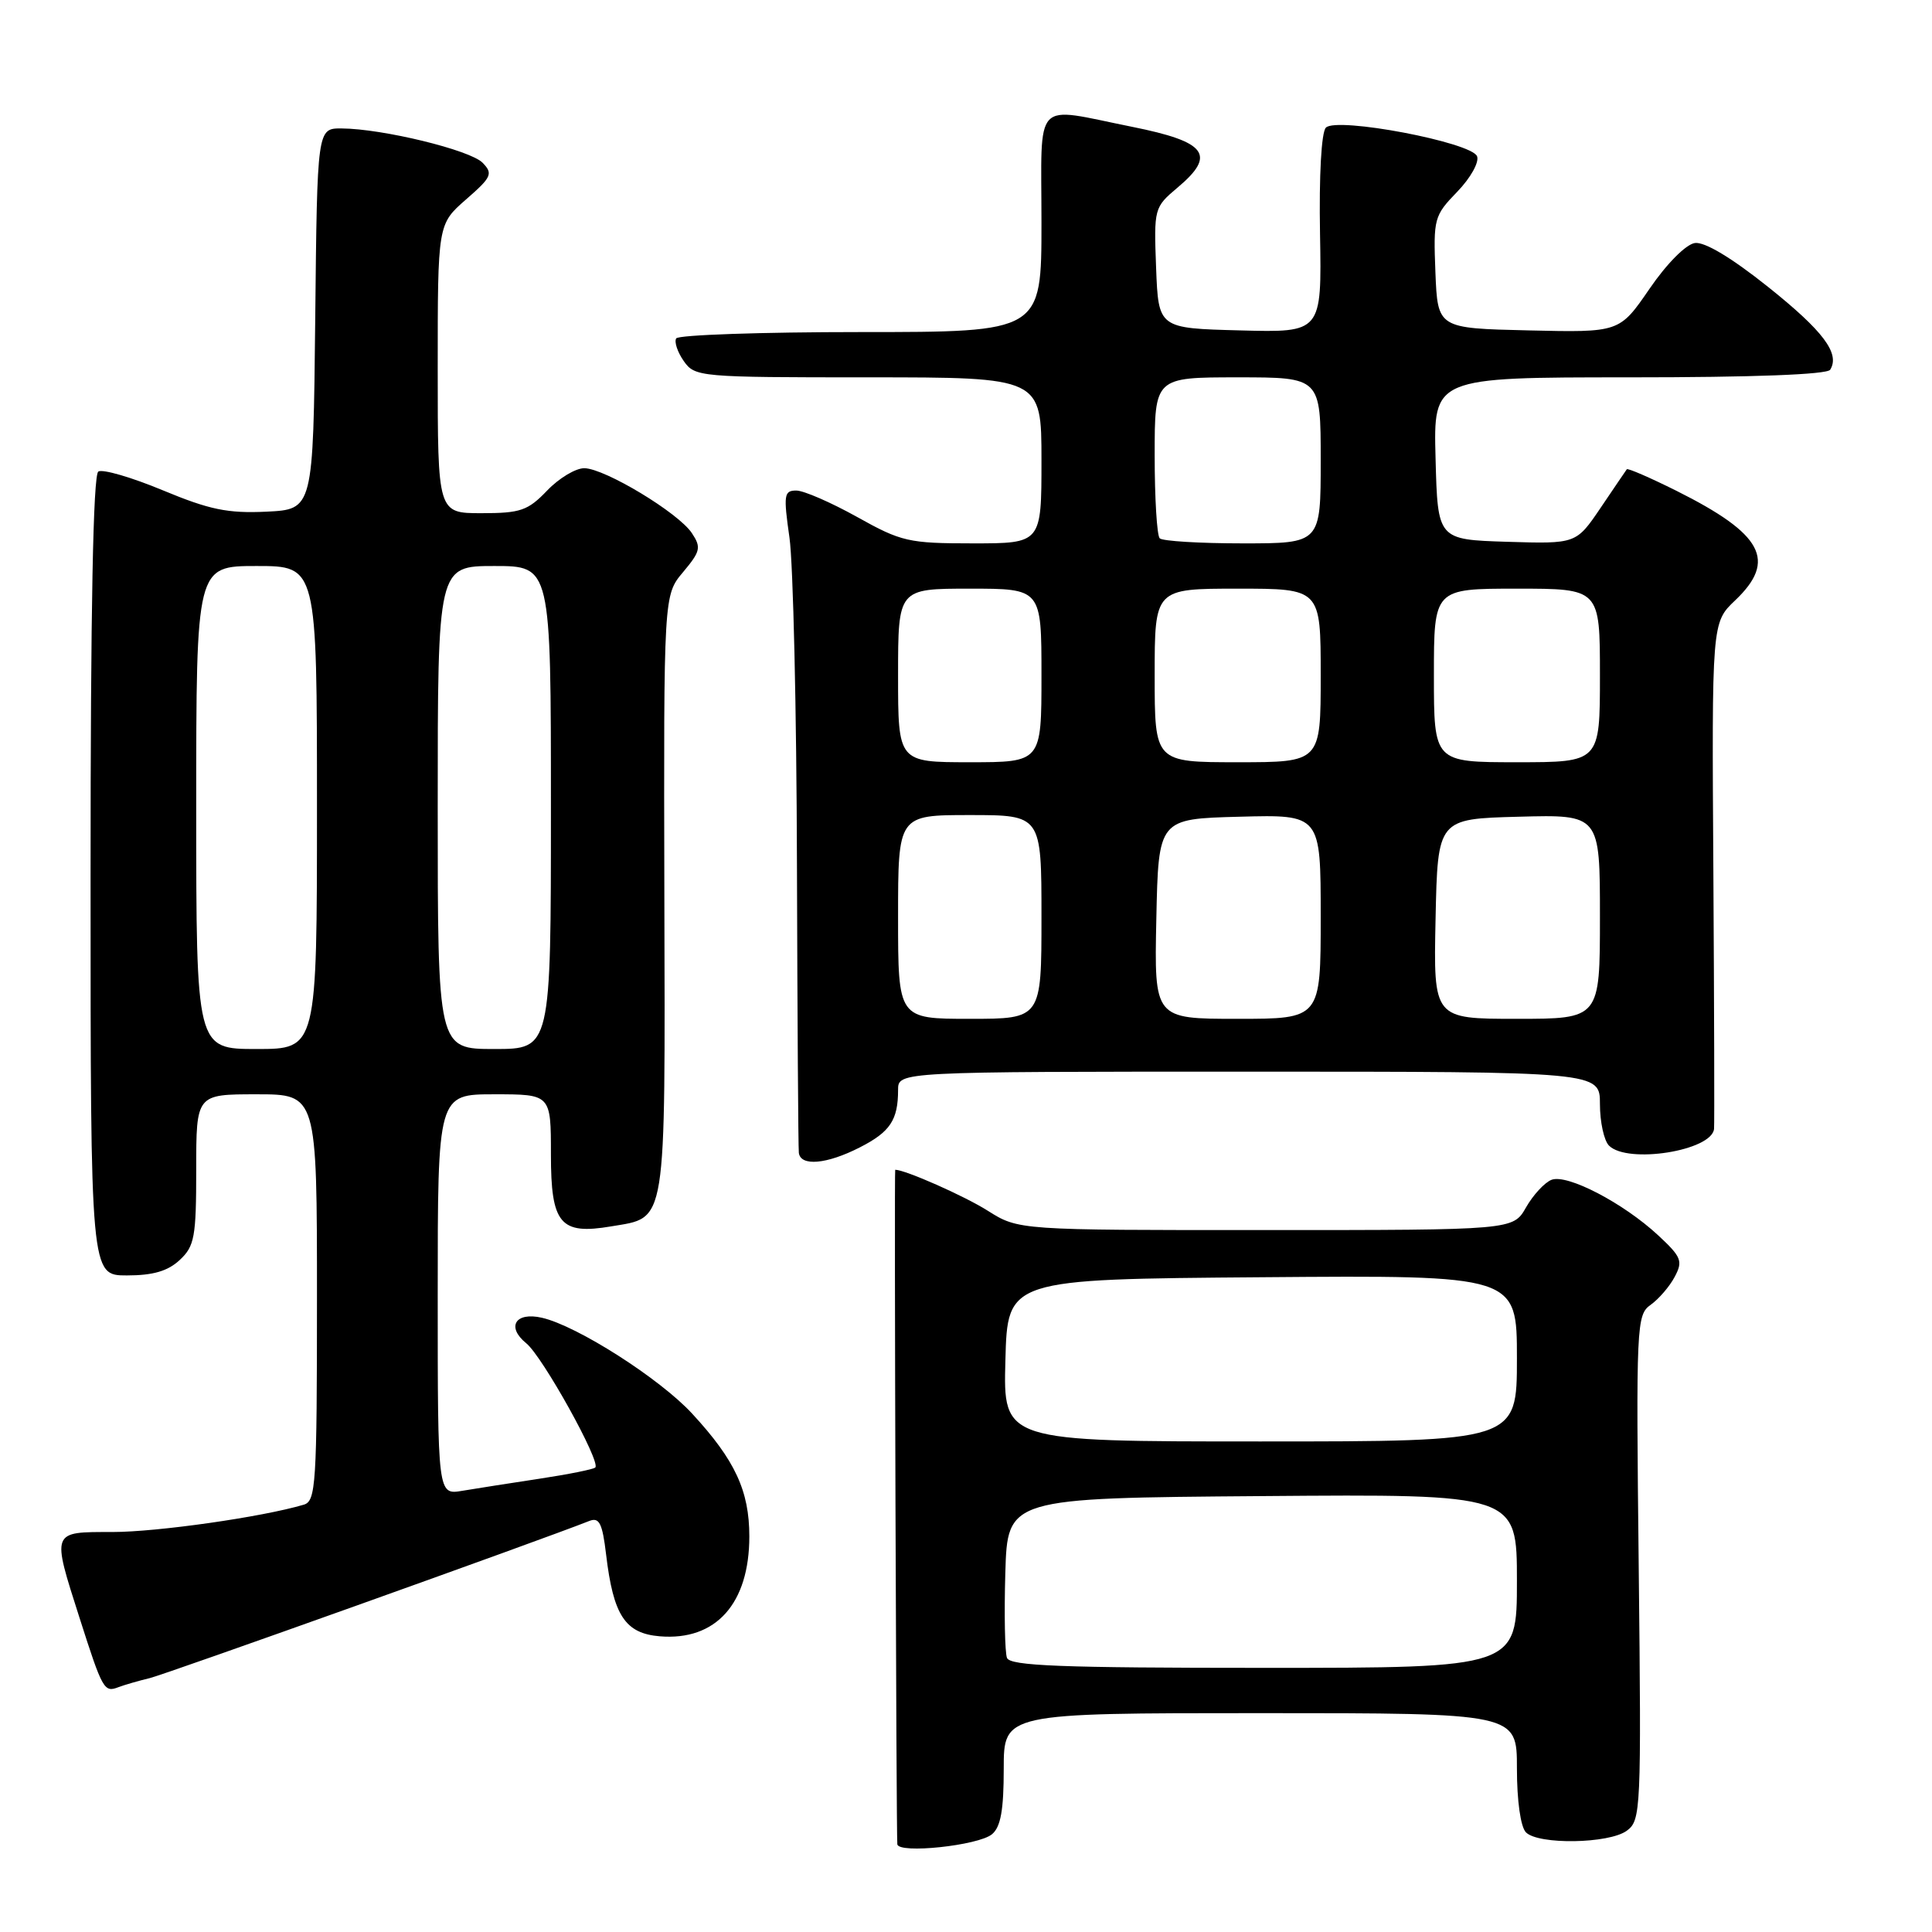 <?xml version="1.0" encoding="UTF-8" standalone="no"?>
<!DOCTYPE svg PUBLIC "-//W3C//DTD SVG 1.1//EN" "http://www.w3.org/Graphics/SVG/1.1/DTD/svg11.dtd" >
<svg xmlns="http://www.w3.org/2000/svg" xmlns:xlink="http://www.w3.org/1999/xlink" version="1.1" viewBox="0 0 256 256">
 <g >
 <path fill="currentColor"
d=" M 131.44 243.05 C 132.60 242.09 133.00 239.84 133.00 234.38 C 133.00 227.00 133.00 227.00 167.00 227.00 C 201.00 227.00 201.00 227.00 201.00 234.30 C 201.00 238.64 201.49 242.09 202.20 242.80 C 203.86 244.46 213.19 244.31 215.56 242.58 C 217.43 241.21 217.49 239.89 217.14 207.72 C 216.78 175.45 216.84 174.22 218.73 172.89 C 219.80 172.12 221.24 170.46 221.91 169.18 C 223.02 167.10 222.80 166.55 219.71 163.68 C 215.11 159.41 207.67 155.53 205.59 156.33 C 204.68 156.68 203.16 158.32 202.21 159.98 C 200.50 162.99 200.50 162.99 167.73 162.99 C 134.96 163.00 134.96 163.00 130.87 160.42 C 127.79 158.47 119.94 155.00 118.62 155.00 C 118.48 155.00 118.76 243.04 118.90 244.37 C 119.05 245.67 129.63 244.55 131.44 243.05 Z  M 19.84 222.36 C 21.95 221.85 71.59 204.11 78.10 201.53 C 79.41 201.02 79.82 201.84 80.31 205.97 C 81.27 214.06 82.83 216.44 87.44 216.82 C 94.86 217.43 99.29 212.49 99.29 203.58 C 99.29 197.54 97.39 193.46 91.72 187.32 C 87.45 182.68 76.47 175.67 71.81 174.61 C 68.29 173.80 67.06 175.82 69.73 177.99 C 71.88 179.72 79.64 193.70 78.88 194.45 C 78.64 194.69 75.31 195.36 71.47 195.94 C 67.64 196.52 63.04 197.24 61.25 197.54 C 58.00 198.09 58.00 198.09 58.00 171.55 C 58.00 145.00 58.00 145.00 65.50 145.00 C 73.00 145.00 73.00 145.00 73.00 152.96 C 73.00 162.18 74.22 163.65 80.99 162.50 C 88.41 161.25 88.14 162.94 88.03 118.53 C 87.94 78.86 87.94 78.86 90.51 75.81 C 92.82 73.05 92.94 72.54 91.67 70.63 C 89.89 67.95 80.18 62.09 77.44 62.04 C 76.30 62.02 74.08 63.35 72.50 65.00 C 69.95 67.66 68.97 68.00 63.81 68.00 C 58.00 68.00 58.00 68.00 58.00 48.86 C 58.00 29.71 58.00 29.71 61.75 26.43 C 65.15 23.47 65.35 23.01 63.95 21.57 C 62.31 19.88 50.67 17.05 45.27 17.02 C 42.03 17.00 42.03 17.00 41.77 42.25 C 41.50 67.50 41.50 67.50 35.29 67.80 C 30.18 68.04 27.76 67.54 21.58 64.97 C 17.45 63.25 13.60 62.13 13.03 62.48 C 12.34 62.91 12.00 80.71 12.00 116.06 C 12.00 169.00 12.00 169.00 16.81 169.00 C 20.27 169.00 22.24 168.43 23.81 166.96 C 25.78 165.13 26.00 163.92 26.00 154.96 C 26.00 145.00 26.00 145.00 34.00 145.00 C 42.00 145.00 42.00 145.00 42.00 171.93 C 42.00 196.72 41.86 198.91 40.25 199.38 C 34.71 201.02 20.83 203.00 14.89 203.00 C 6.75 203.00 6.83 202.77 10.55 214.41 C 13.59 223.92 13.80 224.29 15.69 223.56 C 16.51 223.25 18.38 222.71 19.84 222.36 Z  M 113.92 152.04 C 117.95 149.99 119.00 148.41 119.00 144.42 C 119.00 142.00 119.00 142.00 165.50 142.00 C 212.00 142.00 212.00 142.00 212.00 146.30 C 212.00 148.67 212.54 151.14 213.20 151.80 C 215.66 154.26 226.81 152.49 227.12 149.59 C 227.18 148.99 227.14 133.65 227.03 115.50 C 226.82 82.50 226.82 82.50 229.91 79.56 C 235.48 74.27 233.60 70.77 222.15 65.04 C 218.66 63.30 215.69 62.01 215.56 62.18 C 215.43 62.36 213.87 64.65 212.09 67.29 C 208.85 72.07 208.85 72.07 199.68 71.79 C 190.50 71.50 190.50 71.50 190.22 60.75 C 189.93 50.00 189.93 50.00 215.91 50.00 C 232.30 50.00 242.11 49.63 242.51 48.99 C 243.84 46.84 241.60 43.86 234.26 38.00 C 229.42 34.14 225.88 32.02 224.58 32.20 C 223.39 32.38 220.85 34.93 218.56 38.28 C 214.59 44.06 214.59 44.06 202.54 43.78 C 190.50 43.50 190.50 43.50 190.20 36.10 C 189.92 28.96 190.02 28.58 193.09 25.41 C 194.86 23.58 196.02 21.50 195.72 20.71 C 195.00 18.85 177.14 15.46 175.69 16.91 C 175.09 17.51 174.77 23.23 174.91 30.99 C 175.14 44.07 175.14 44.07 164.32 43.78 C 153.50 43.50 153.50 43.50 153.19 35.50 C 152.89 27.60 152.93 27.47 156.04 24.85 C 161.20 20.51 159.91 18.79 149.99 16.80 C 136.73 14.14 138.00 12.80 138.00 29.50 C 138.00 44.00 138.00 44.00 114.06 44.00 C 100.89 44.00 89.89 44.38 89.60 44.84 C 89.32 45.30 89.77 46.65 90.60 47.84 C 92.08 49.95 92.67 50.00 115.06 50.00 C 138.00 50.00 138.00 50.00 138.00 61.00 C 138.00 72.00 138.00 72.00 128.91 72.00 C 120.39 72.00 119.44 71.78 113.57 68.50 C 110.12 66.58 106.50 65.00 105.51 65.00 C 103.88 65.00 103.80 65.57 104.61 71.25 C 105.10 74.69 105.55 94.15 105.60 114.50 C 105.66 134.85 105.77 152.06 105.85 152.75 C 106.07 154.58 109.54 154.28 113.92 152.04 Z  M 133.43 219.68 C 133.15 218.95 133.05 213.89 133.21 208.43 C 133.50 198.50 133.50 198.50 167.25 198.24 C 201.00 197.97 201.00 197.97 201.00 209.49 C 201.00 221.00 201.00 221.00 167.47 221.00 C 140.60 221.00 133.84 220.74 133.43 219.68 Z  M 133.22 180.25 C 133.50 169.50 133.50 169.50 167.25 169.24 C 201.00 168.97 201.00 168.97 201.00 179.99 C 201.00 191.00 201.00 191.00 166.97 191.00 C 132.93 191.00 132.93 191.00 133.22 180.25 Z  M 26.00 107.00 C 26.00 75.00 26.00 75.00 34.00 75.00 C 42.00 75.00 42.00 75.00 42.00 107.00 C 42.00 139.00 42.00 139.00 34.00 139.00 C 26.00 139.00 26.00 139.00 26.00 107.00 Z  M 58.00 107.00 C 58.00 75.00 58.00 75.00 65.50 75.00 C 73.00 75.00 73.00 75.00 73.00 107.00 C 73.00 139.00 73.00 139.00 65.50 139.00 C 58.00 139.00 58.00 139.00 58.00 107.00 Z  M 119.00 121.50 C 119.00 108.00 119.00 108.00 128.50 108.00 C 138.00 108.00 138.00 108.00 138.00 121.50 C 138.00 135.00 138.00 135.00 128.50 135.00 C 119.00 135.00 119.00 135.00 119.00 121.50 Z  M 153.22 121.75 C 153.50 108.50 153.50 108.50 164.25 108.22 C 175.00 107.93 175.00 107.93 175.00 121.47 C 175.00 135.00 175.00 135.00 163.97 135.00 C 152.94 135.00 152.94 135.00 153.22 121.75 Z  M 190.22 121.75 C 190.50 108.50 190.50 108.50 201.25 108.22 C 212.00 107.93 212.00 107.93 212.00 121.47 C 212.00 135.00 212.00 135.00 200.97 135.00 C 189.94 135.00 189.94 135.00 190.22 121.75 Z  M 119.00 89.50 C 119.00 78.00 119.00 78.00 128.50 78.00 C 138.00 78.00 138.00 78.00 138.00 89.50 C 138.00 101.00 138.00 101.00 128.50 101.00 C 119.00 101.00 119.00 101.00 119.00 89.50 Z  M 153.00 89.50 C 153.00 78.00 153.00 78.00 164.00 78.00 C 175.00 78.00 175.00 78.00 175.00 89.50 C 175.00 101.00 175.00 101.00 164.00 101.00 C 153.00 101.00 153.00 101.00 153.00 89.50 Z  M 190.00 89.50 C 190.00 78.00 190.00 78.00 201.00 78.00 C 212.00 78.00 212.00 78.00 212.00 89.50 C 212.00 101.00 212.00 101.00 201.00 101.00 C 190.00 101.00 190.00 101.00 190.00 89.50 Z  M 153.67 71.33 C 153.30 70.97 153.00 66.02 153.00 60.33 C 153.00 50.00 153.00 50.00 164.00 50.00 C 175.00 50.00 175.00 50.00 175.00 61.00 C 175.00 72.00 175.00 72.00 164.67 72.00 C 158.98 72.00 154.03 71.70 153.67 71.33 Z "/>
</g>
</svg>